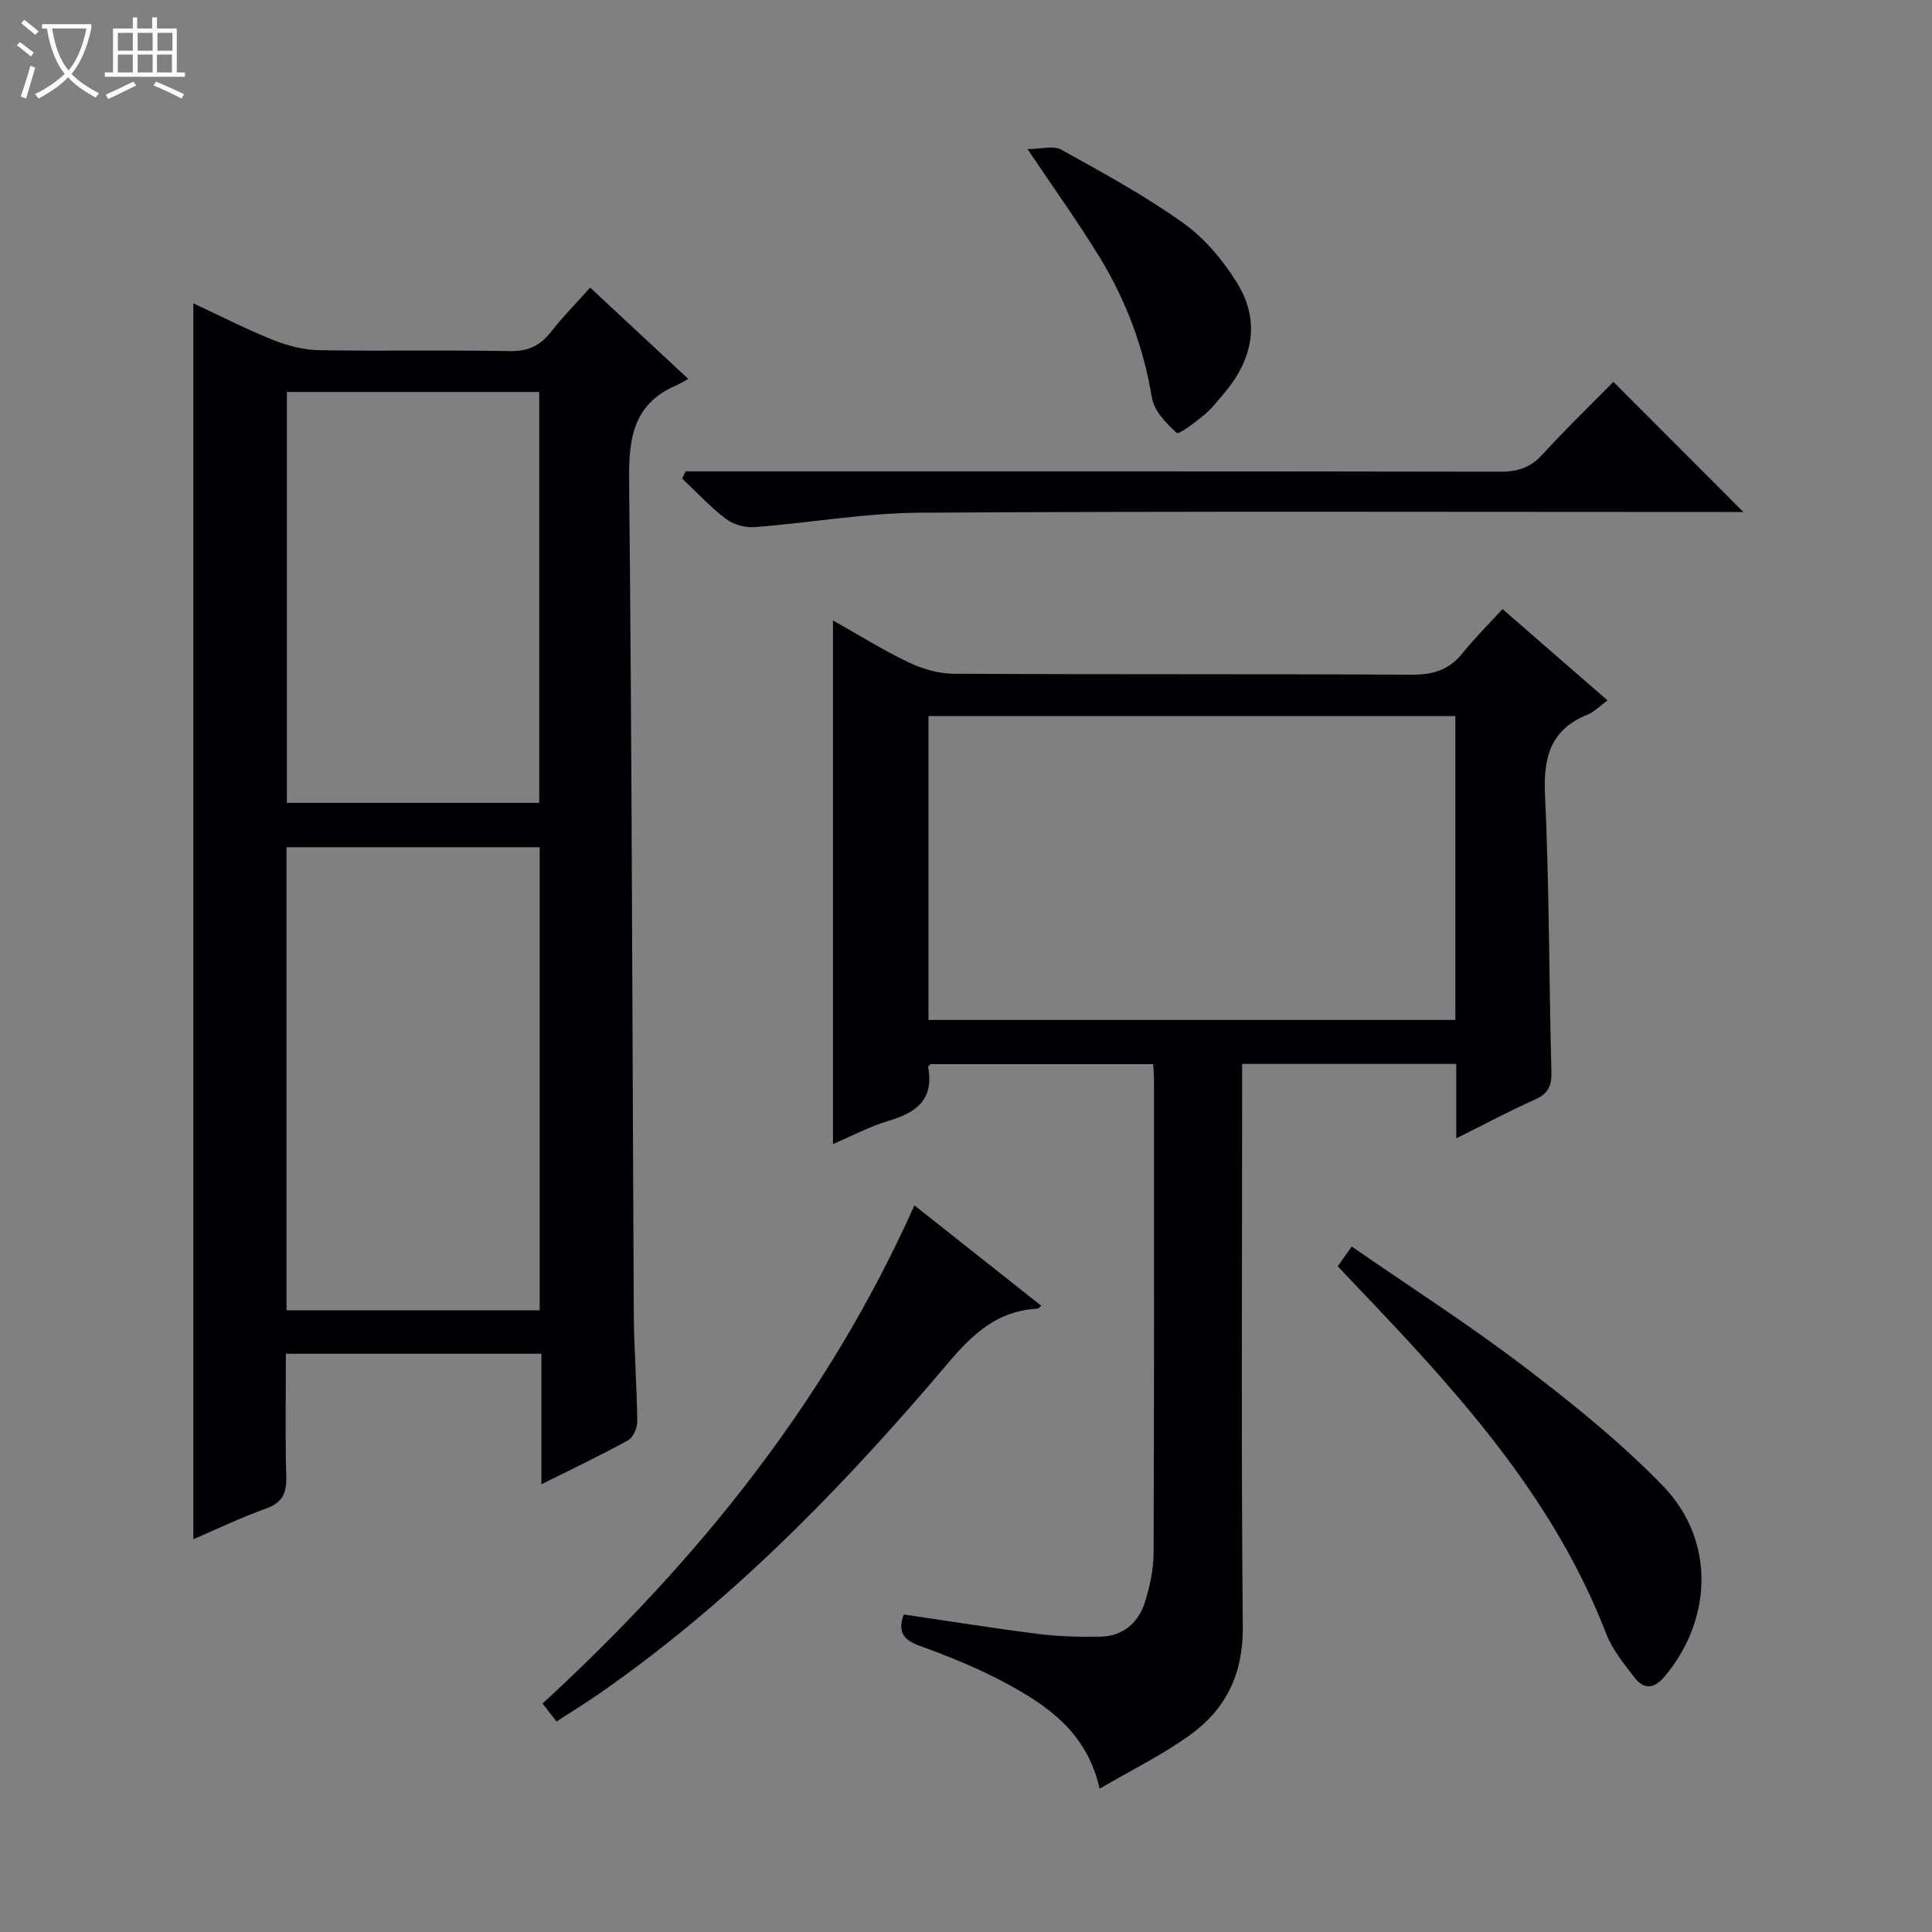 <svg enable-background="new 0 0 400 400" viewBox="0 0 400 400" xmlns="http://www.w3.org/2000/svg"><rect x="0" y="0" width="400" height="400" fill="#808080" stroke="none"/><path d="m6.4 11.7c-1-.8-1.9-1.6-2.9-2.3l.6-.7c.9.7 1.9 1.4 2.9 2.2zm-2.1 8.3c.7-2.1 1.4-4.2 2-6.4.2.1.6.3 1 .4-.7 2.3-1.3 4.4-1.9 6.4zm3-12.8c-1.1-.9-2.1-1.7-2.9-2.4l.6-.7c1 .8 2 1.5 3 2.4zm1.4-1.3v-.9h10.2v.9c-.9 4.2-2.3 7.3-4.1 9.4 1.3 1.4 3.2 2.7 5.7 4-.2.2-.4.5-.7.9-2.5-1.4-4.4-2.7-5.7-4.2-1.4 1.5-3.5 3-6.1 4.4 0 0 0 0-.1-.1-.3-.4-.5-.7-.7-.8 2.7-1.3 4.7-2.8 6.2-4.2-1.8-2.2-3-5.3-3.7-9.4zm9.2 0h-7.1c.6 3.8 1.7 6.7 3.4 8.7 1.7-2.1 2.9-4.8 3.7-8.7z" fill="#fcfbfa"/><path d="m31.6 3.6h.9v2.3h4.1v9.1h1.7v.9h-16.6v-.9h1.7v-9.1h4.1v-2.3h.9v2.3h3.1v-2.3zm-4 13.3.6.8c-1.9.9-3.8 1.9-5.8 2.8-.2-.3-.3-.6-.5-.9 2-.9 3.9-1.8 5.7-2.7zm-3.2-10.1v3.7h3.1v-3.7zm0 4.5v3.7h3.1v-3.7zm4.1-4.5v3.7h3.1v-3.7zm0 4.5v3.7h3.1v-3.7zm9.1 9.1c-2.1-1.1-4.1-2-5.8-2.7l.5-.8c2.2.9 4.1 1.8 5.8 2.6zm-1.9-13.6h-3.1v3.7h3.1zm-3.2 4.5v3.7h3.1v-3.7z" fill="#fcfbfa"/><g fill="#010105"><path d="m40.03 318.68c0-85.17 0-170.24 0-255.88 5.26 2.45 10.76 5.27 16.47 7.57 2.99 1.21 6.33 2.07 9.54 2.13 13.16.23 26.33-.05 39.5.19 3.75.07 6.28-1.09 8.52-3.96 2.44-3.12 5.24-5.95 8.12-9.19 6.69 6.23 13.09 12.18 20.33 18.92-1.21.64-1.92 1.08-2.68 1.41-8.7 3.83-9.67 10.85-9.58 19.51.59 57.47.66 114.95.97 172.43.04 7.48.63 14.96.72 22.44.02 1.34-.84 3.36-1.91 3.95-5.65 3.12-11.49 5.88-17.94 9.11 0-9.38 0-18.08 0-27.03-17.75 0-35 0-52.9 0 0 8.56-.16 17 .08 25.44.1 3.48-.84 5.43-4.28 6.65-5.17 1.83-10.13 4.24-14.96 6.31zm19.29-47.39h52.42c0-32.1 0-63.96 0-95.88-17.6 0-34.94 0-52.42 0zm.08-190.14v85.08h52.24c0-28.57 0-56.78 0-85.08-17.49 0-34.6 0-52.24 0z"/><path d="m301.5 235.68c0-5.8 0-10.56 0-15.41-14.97 0-29.39 0-44.33 0v6.13c0 36.82-.21 73.64.14 110.45.09 9.63-3.45 16.92-10.8 22.27-5.72 4.15-12.17 7.3-18.84 11.21-2.64-11.64-10.74-17.18-19.44-21.86-5.68-3.06-11.74-5.51-17.82-7.72-3.38-1.23-4.59-2.85-3.31-6.49 9.23 1.35 18.49 2.85 27.78 4.02 4.27.54 8.63.66 12.95.57 4.68-.1 7.86-2.86 9.22-7.15 1.04-3.28 1.77-6.81 1.79-10.24.13-32.65.08-65.31.08-97.96 0-.97-.1-1.94-.17-3.19-15.49 0-30.74 0-46.07 0-.14.16-.56.44-.52.63 1.26 6.64-2.4 9.4-8.14 11.1-3.94 1.16-7.63 3.15-11.56 4.82 0-36.13 0-71.95 0-108.41 5.22 2.94 10.23 6.08 15.53 8.62 2.87 1.37 6.22 2.41 9.36 2.42 31.65.17 63.31.03 94.96.2 4.35.02 7.67-.97 10.42-4.38 2.5-3.1 5.34-5.92 8.35-9.21 7.55 6.57 14.49 12.6 21.74 18.91-1.71 1.25-2.77 2.39-4.08 2.92-7.67 3.08-9.23 8.75-8.86 16.59.89 19.11.82 38.27 1.32 57.4.08 2.91-.68 4.52-3.38 5.72-5.13 2.29-10.1 4.95-16.32 8.04zm-109.27-24.51h109.09c0-21.17 0-41.91 0-62.91-36.47 0-72.66 0-109.09 0z"/><path d="m141.93 97.59h5.88c54.29 0 108.58-.03 162.87.07 3.62.01 6.25-.9 8.72-3.61 4.8-5.27 9.95-10.23 14.64-14.99 9.1 9.11 17.86 17.88 26.9 26.94-1.67 0-3.4 0-5.14 0-55.12 0-110.25-.18-165.37.15-11.39.07-22.76 2.11-34.16 2.98-1.95.15-4.4-.5-5.94-1.67-3.27-2.48-6.09-5.55-9.1-8.39.25-.49.48-.99.7-1.48z"/><path d="m189.32 249.56c9.04 7.16 17.61 13.94 26.27 20.79-.54.42-.66.6-.79.6-10.5.52-15.85 8.2-21.92 15.26-20.57 23.91-42.65 46.25-68.68 64.35-2.84 1.98-5.8 3.79-8.98 5.86-1.06-1.36-1.93-2.48-2.89-3.72 32.08-29.52 58.89-62.66 76.99-103.14z"/><path d="m276.96 262.17c1-1.41 1.75-2.46 2.9-4.09 12.04 8.32 24.2 16.13 35.68 24.86 10.03 7.63 19.95 15.64 28.71 24.65 10.89 11.2 10.39 27.66.34 39.57-2.14 2.54-4.27 2.64-6.17.17-2.21-2.87-4.62-5.82-5.9-9.14-10.19-26.41-28.26-47.21-47.32-67.34-2.63-2.79-5.27-5.55-8.24-8.68z"/><path d="m212.73 30.86c2.86 0 5.4-.77 7.01.13 8.56 4.75 17.21 9.47 25.17 15.13 4.44 3.16 8.27 7.72 11.17 12.39 4.97 8 3.31 15.9-2.68 22.96-1.29 1.52-2.53 3.14-4.05 4.4-1.83 1.51-5.26 4.16-5.72 3.75-2.2-1.96-4.7-4.6-5.15-7.32-1.71-10.34-5.28-19.91-10.65-28.77-4.46-7.34-9.5-14.32-15.1-22.67z"/></g></svg>